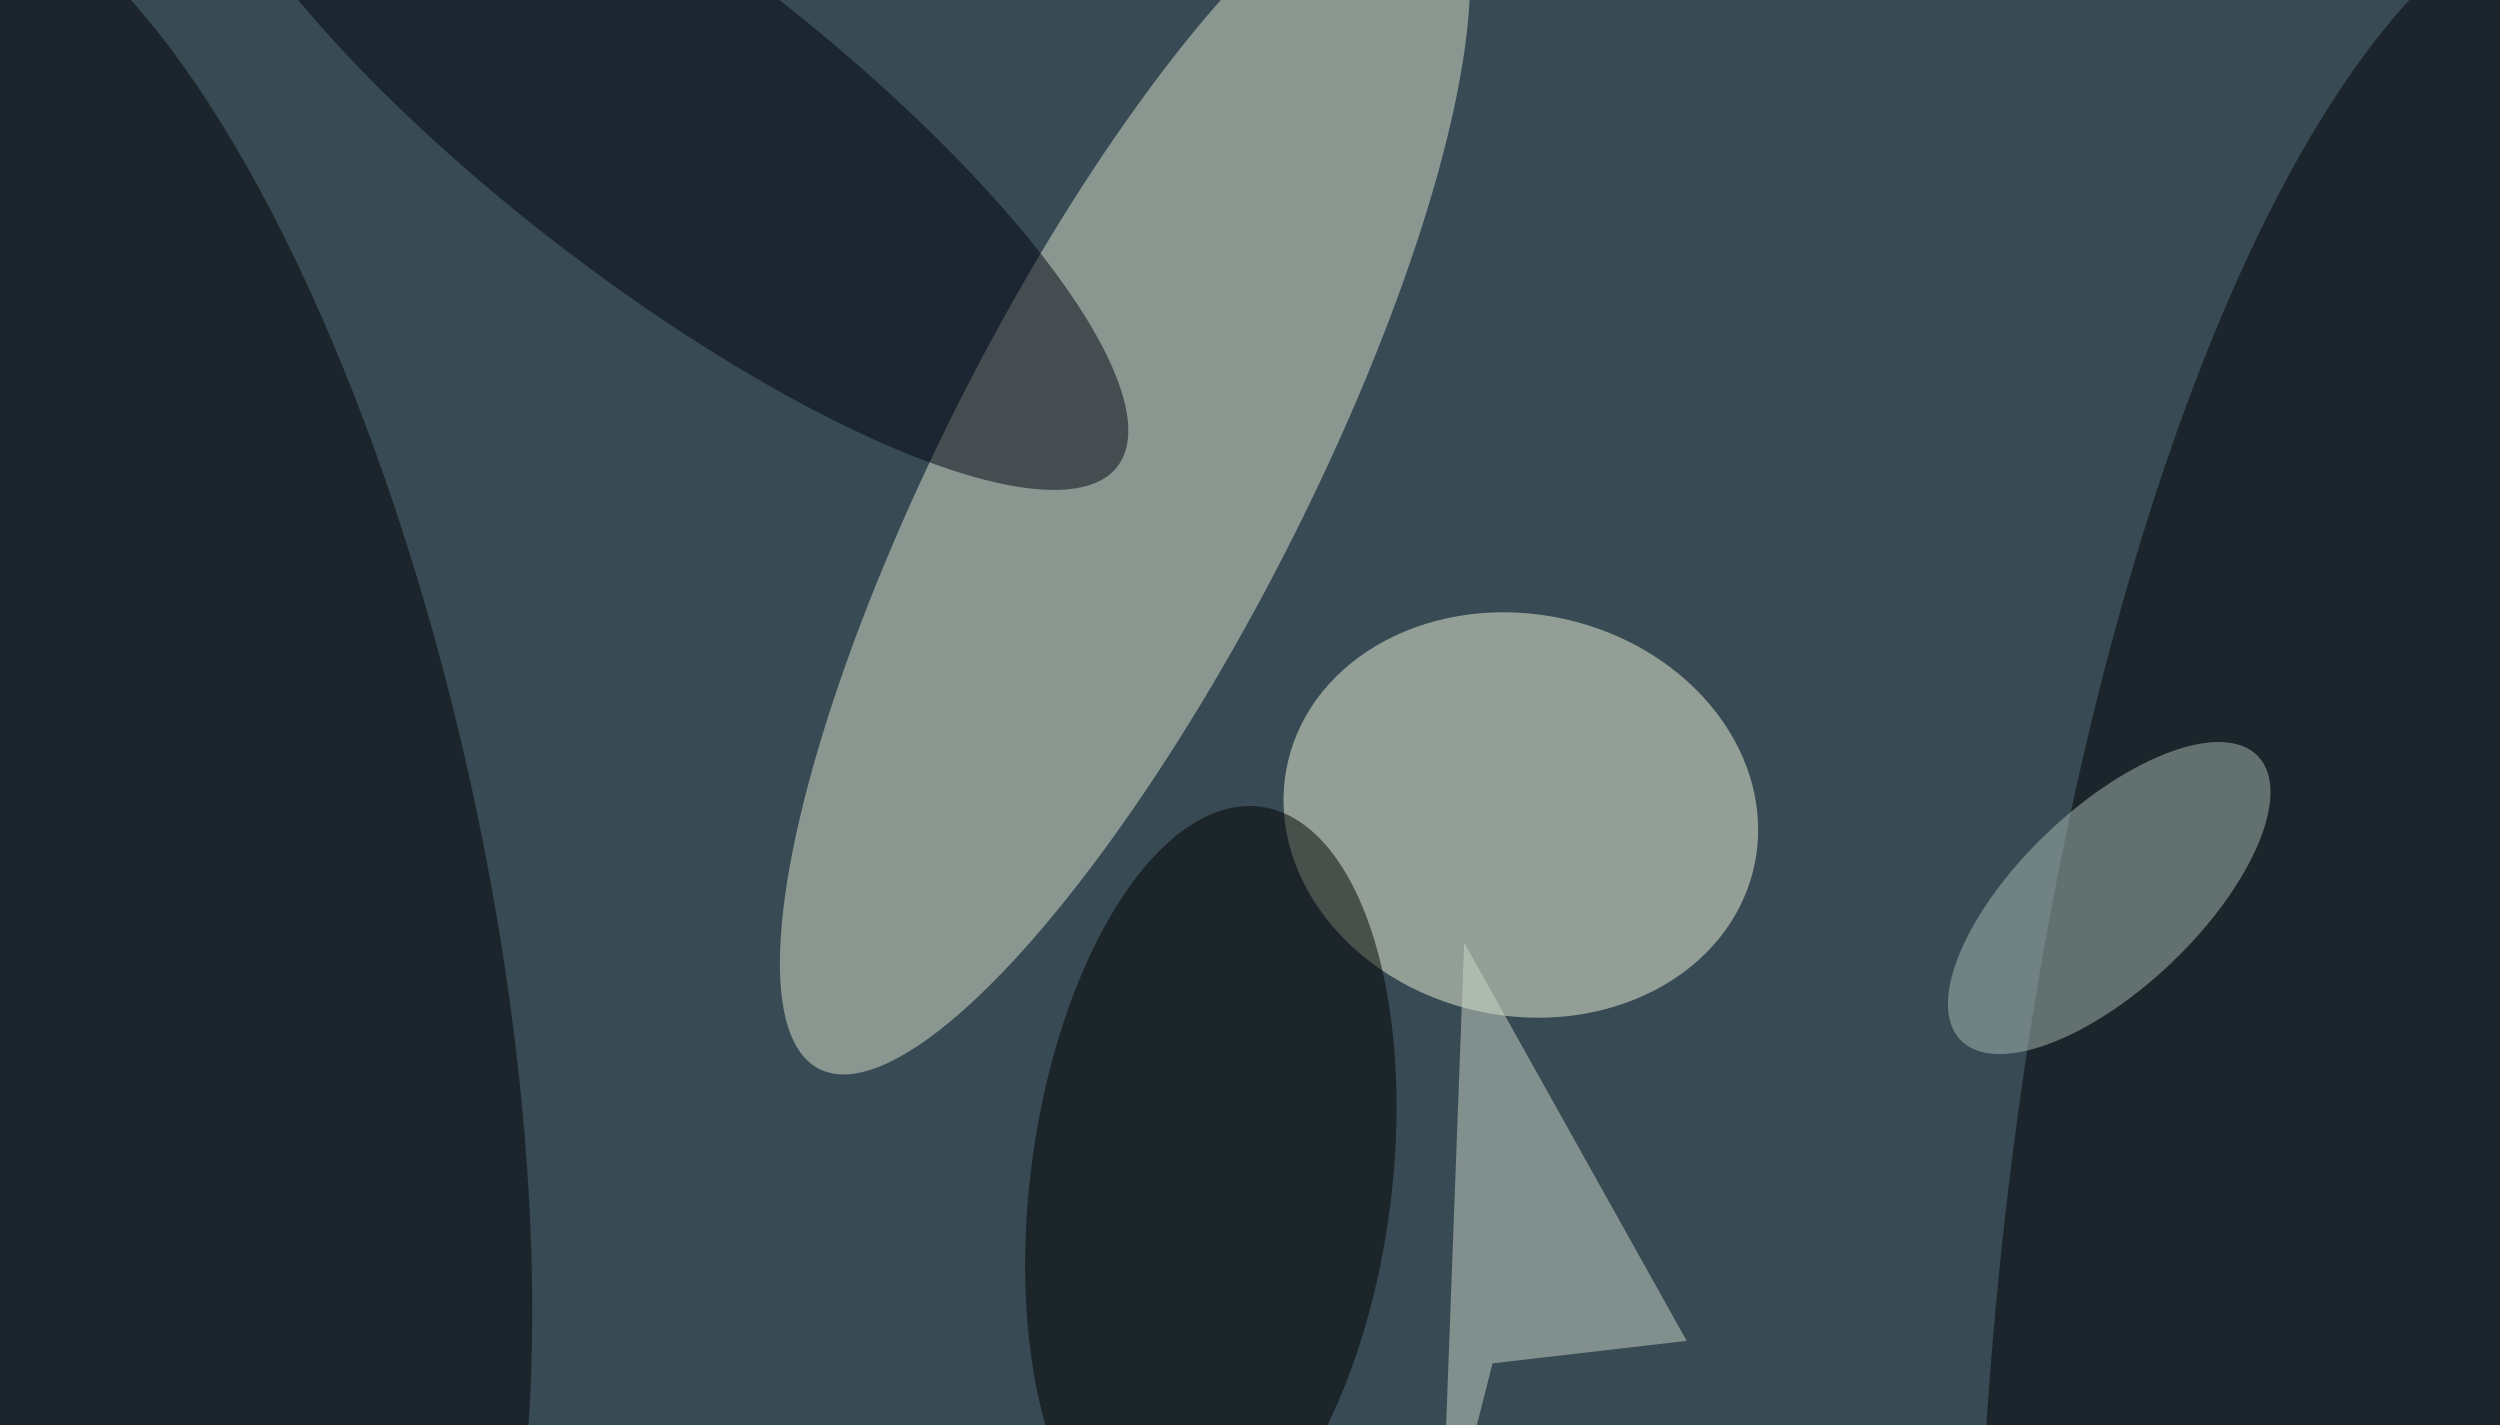 <svg xmlns="http://www.w3.org/2000/svg" viewBox="0 0 300 171"><filter id="prefix__a"><feGaussianBlur stdDeviation="12"/></filter><rect width="100%" height="100%" fill="#384b55"/><g fill-opacity=".5" filter="url(#prefix__a)"><circle r="1" fill="#dde5ce" transform="matrix(36.708 -71.665 19.168 9.818 135 56.6)"/><circle r="1" fill="#ecf3d8" transform="matrix(5.163 -23.534 28 6.143 182.5 97.8)"/><circle r="1" fill="#000003" transform="matrix(-25.433 -116.646 41.148 -8.972 15.5 103.7)"/><circle r="1" fill="#000005" transform="matrix(14.831 -180.387 60.608 4.983 299.6 167.5)"/><circle r="1" transform="matrix(-21.464 -2.826 5.989 -45.493 145.3 142.3)"/><circle r="1" fill="#000310" transform="rotate(-142.5 42 -6.5) scale(69.099 19.726)"/><circle r="1" fill="#a8bab2" transform="rotate(136.4 105 104.5) scale(24.669 10.781)"/><path fill="#cdd7c7" d="m202.4 160.9-23.3 2.7-6.2 24.5 2.8-75z"/></g></svg>